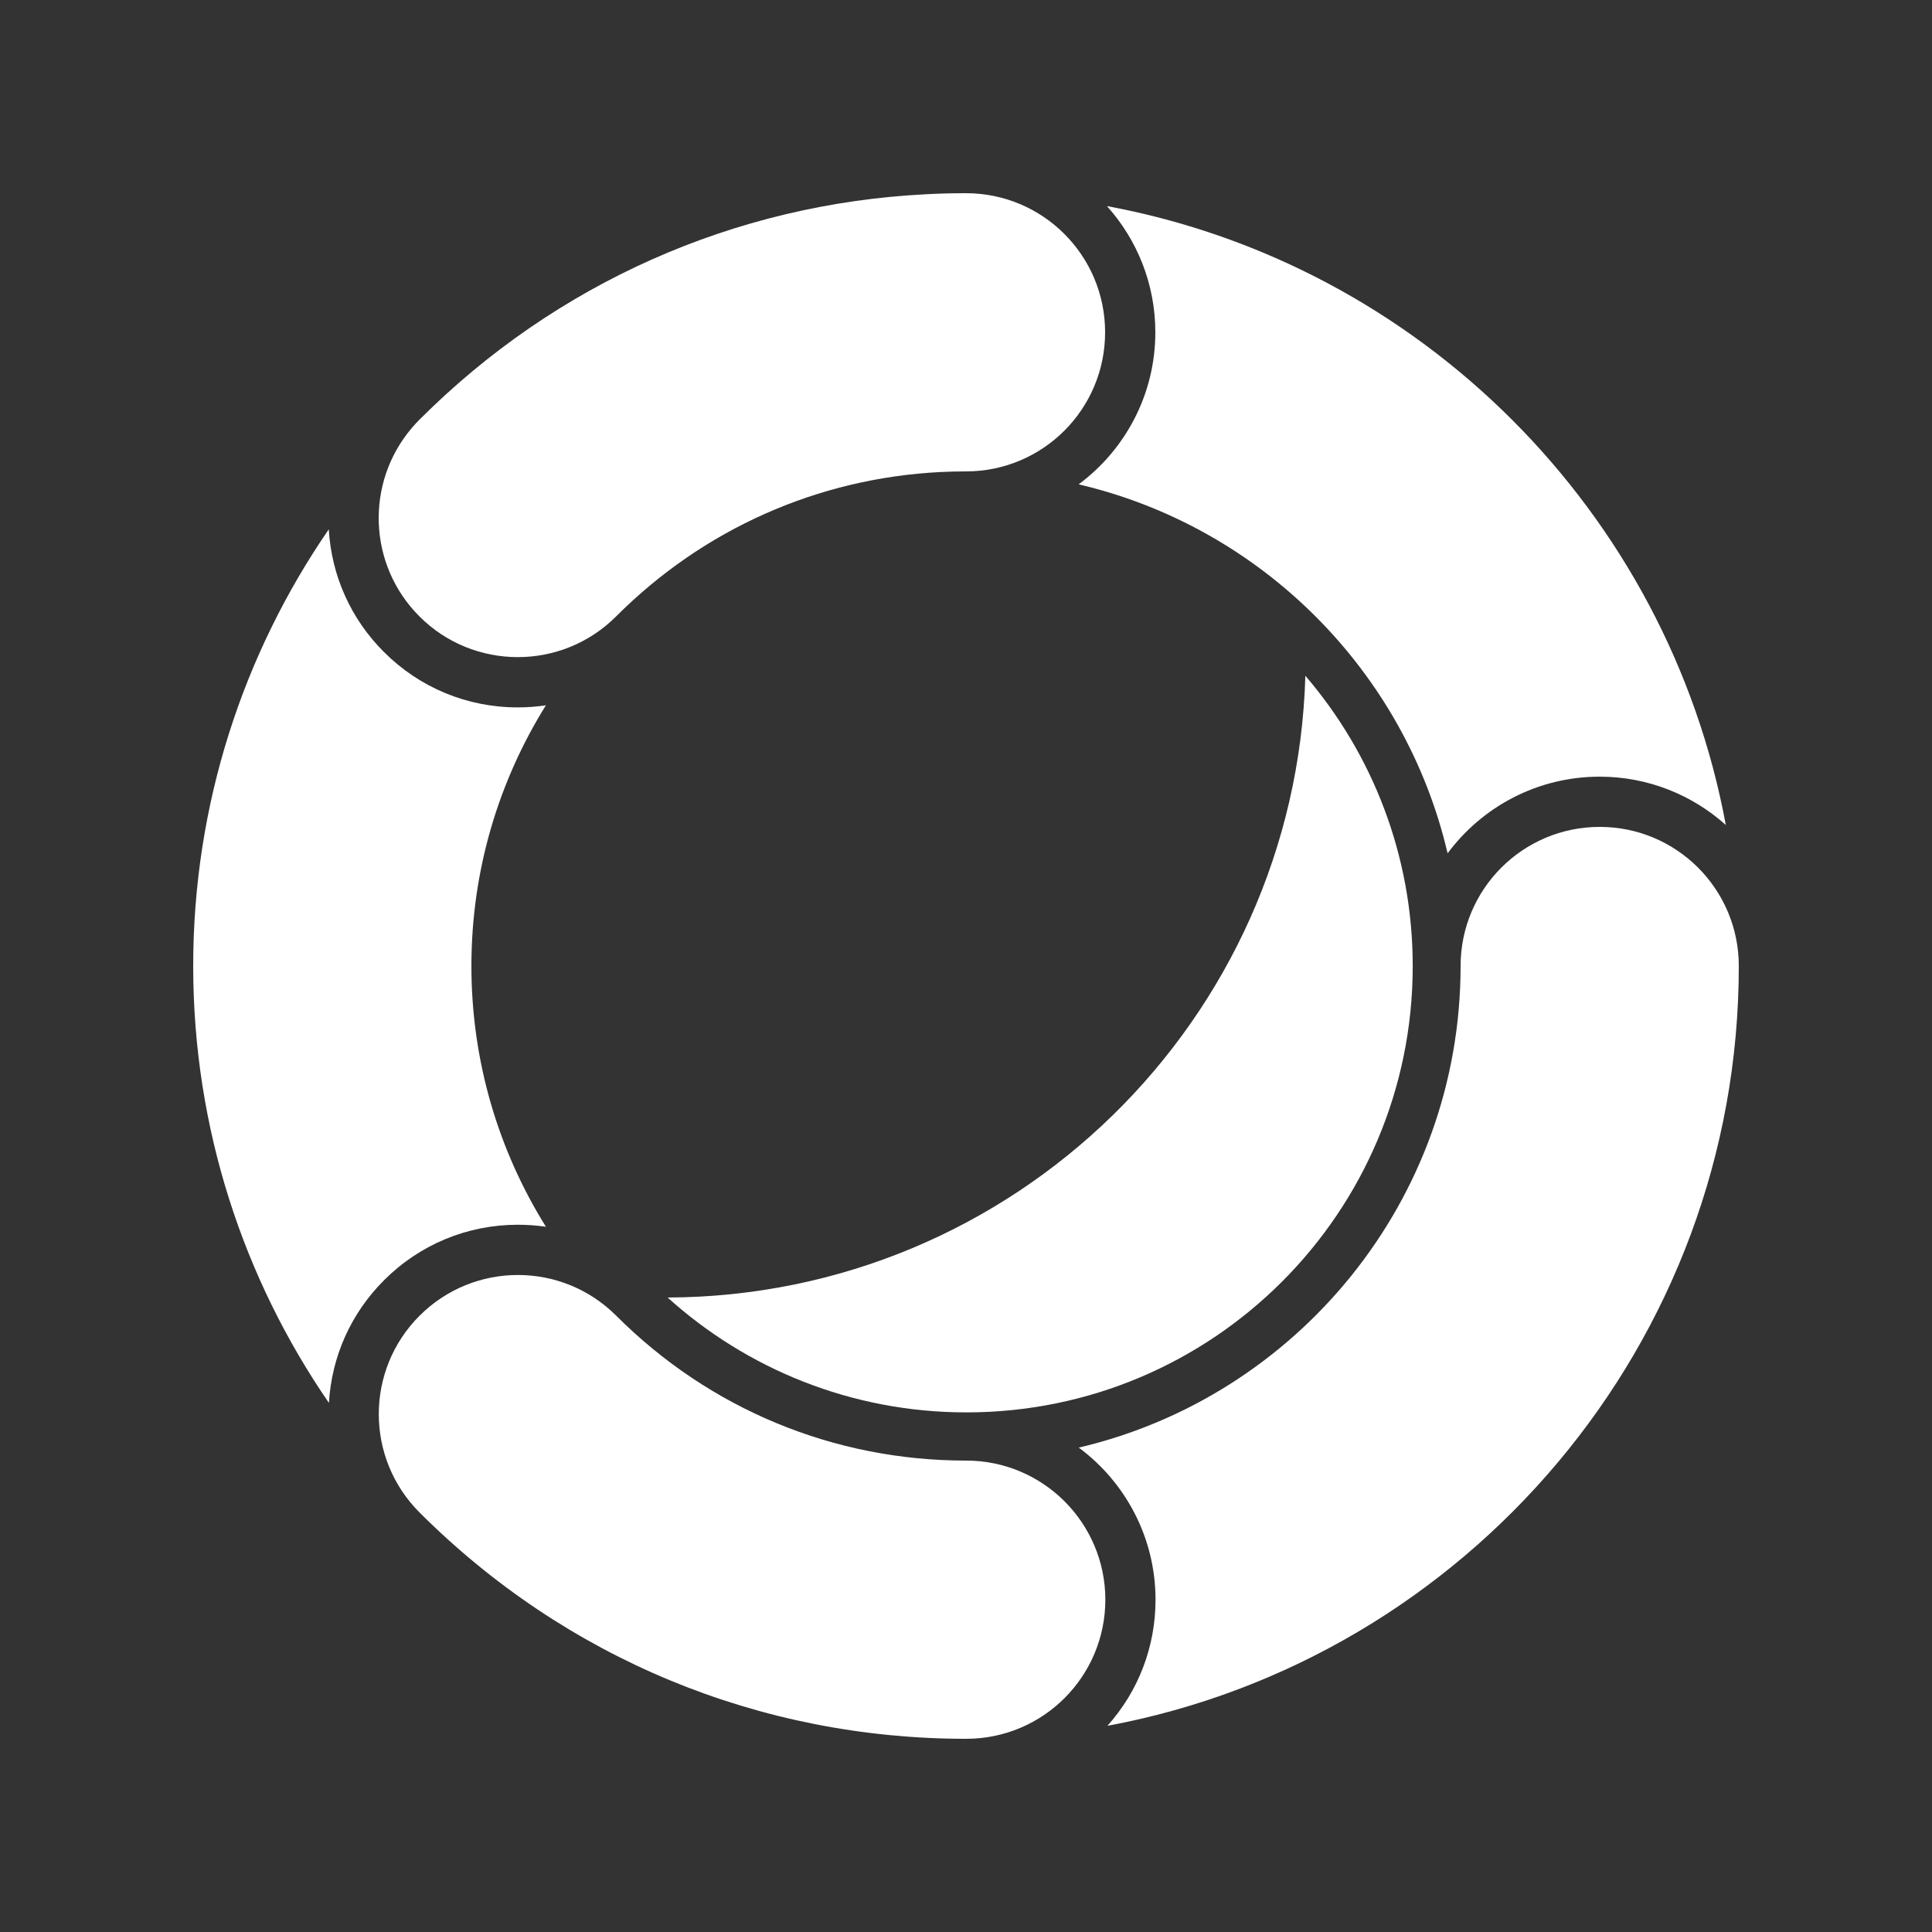 <?xml version="1.0" encoding="utf-8"?>
<!-- Generator: Adobe Illustrator 22.0.1, SVG Export Plug-In . SVG Version: 6.00 Build 0)  -->
<svg version="1.1" id="Layer_1" xmlns="http://www.w3.org/2000/svg" xmlns:xlink="http://www.w3.org/1999/xlink" x="0px" y="0px"
	 viewBox="0 0 40 40" style="enable-background:new 0 0 40 40;" xml:space="preserve">
<rect x="0" y="0" width="40" height="40" fill="#333333" stroke="none"/>
<style type="text/css">
	.st0{fill:#FFFFFF;}
</style>
<g>
	<path class="st0" d="M33.12,17.12c-1.591,0-2.88,1.289-2.88,2.88c0,4.843-3.38,8.912-7.905,9.971
		c0.963,0.715,1.588,1.859,1.589,3.148c0,0.973-0.352,1.892-0.996,2.612C30.357,34.351,36,27.823,36,20
		C36,18.409,34.711,17.12,33.12,17.12z"/>
	<path class="st0" d="M10.723,25.357c0.196,0,0.39,0.014,0.58,0.042C10.325,23.831,9.76,21.98,9.76,20
		c0-1.979,0.565-3.829,1.542-5.397c-0.191,0.028-0.385,0.043-0.582,0.043c-1.047,0-2.031-0.407-2.771-1.147
		c-0.686-0.685-1.086-1.58-1.142-2.54C5.038,13.532,4,16.647,4,20c0,3.355,1.039,6.471,2.81,9.046
		c0.056-0.96,0.455-1.855,1.141-2.54C8.691,25.765,9.676,25.357,10.723,25.357z"/>
	<path class="st0" d="M22.332,10.028c3.777,0.883,6.756,3.862,7.639,7.639c0.715-0.963,1.86-1.587,3.148-1.587
		c1.003,0,1.918,0.379,2.612,1c-1.201-6.486-6.327-11.612-12.813-12.813C23.541,4.961,23.92,5.877,23.92,6.88
		C23.92,8.168,23.295,9.314,22.332,10.028z"/>
	<path class="st0" d="M20.004,30.24c-0.002-0-0.003,0-0.004,0c-2.735,0-5.307-1.065-7.241-2.999
		c-1.125-1.125-2.948-1.125-4.073,0c-1.125,1.125-1.125,2.948,0,4.073C11.709,34.336,15.726,36,20,36
		c0,0,0,0,0,0c0.002,0,0.003,0,0.005,0c0.002,0,0.003-0,0.005-0c-0,0-0,0-0,0
		c1.589-0.003,2.875-1.292,2.875-2.881C22.883,31.529,21.594,30.24,20.004,30.24z"/>
	<path class="st0" d="M10.72,13.605c0.737,0,1.475-0.281,2.037-0.844c1.808-1.809,4.174-2.859,6.711-2.988
		c0.002-0,0.005-0,0.007-0c0.076-0.004,0.152-0.006,0.228-0.009c0.012-0,0.024-0.001,0.036-0.001
		C19.825,9.761,19.913,9.76,20,9.76c1.591,0,2.88-1.289,2.88-2.88S21.59,4,20,4c-0.137,0-0.273,0.002-0.409,0.005
		c-0.019,0.001-0.038,0.002-0.057,0.002c-0.119,0.003-0.237,0.008-0.355,0.014
		c-0.004,0-0.008,0.001-0.012,0.001C15.205,4.223,11.508,5.863,8.683,8.69C8.627,8.745,8.575,8.803,8.525,8.862
		c-0.963,1.132-0.91,2.832,0.159,3.9C9.246,13.325,9.983,13.605,10.72,13.605z"/>
	<path class="st0" d="M13.822,26.864c1.638,1.478,3.808,2.378,6.187,2.378c5.103,0,9.24-4.137,9.24-9.24
		c0-2.295-0.837-4.395-2.223-6.011C26.823,21.119,20.994,26.838,13.822,26.864z"/>
</g>
</svg>
